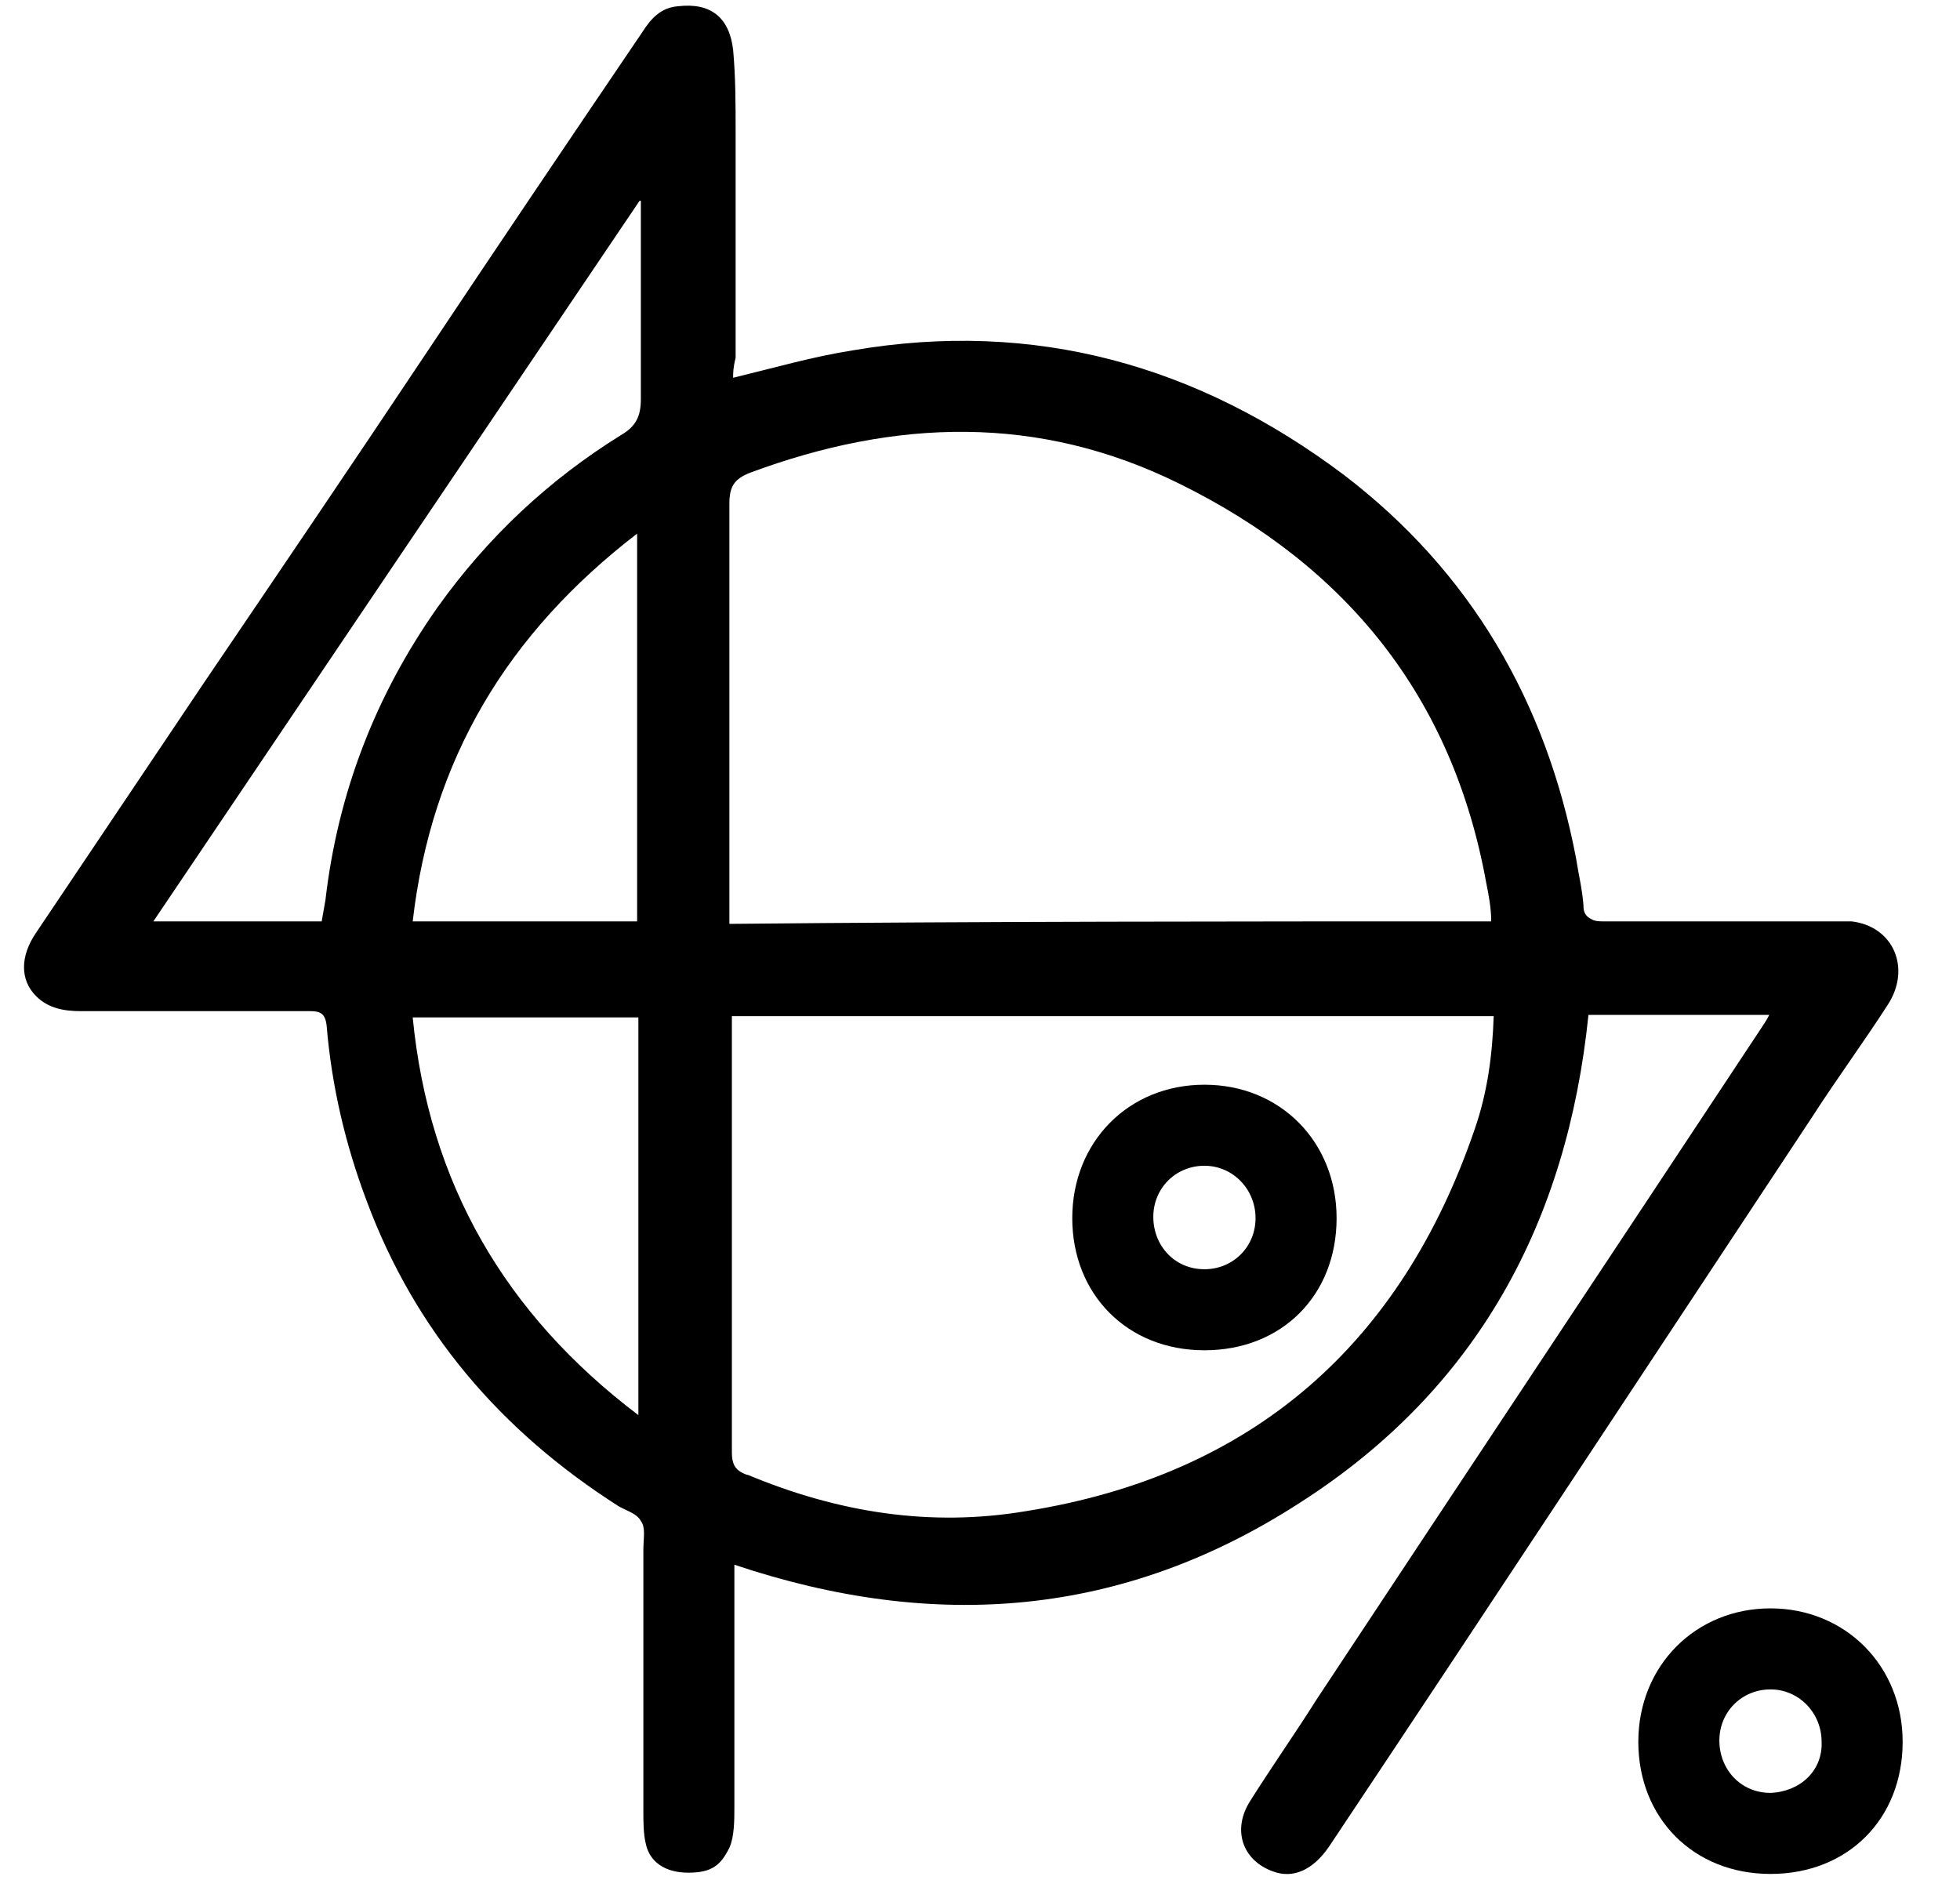 <?xml version="1.0" encoding="UTF-8"?>
<svg id="Layer_1" xmlns="http://www.w3.org/2000/svg" version="1.1" viewBox="0 0 157.2 150.8">
  <!-- Generator: Adobe Illustrator 29.4.0, SVG Export Plug-In . SVG Version: 2.1.0 Build 152)  -->
  <g>
    <path d="M58.8,30.3c3.3-.8,6.4-1.7,9.6-2.2,14.6-2.5,27.7,1.2,39.4,10,10.2,7.8,16.2,18.2,18.6,30.7.2,1.3.5,2.5.6,3.8,0,.3,0,.8.6,1.1.3.2.7.2,1,.2,6.1,0,12.1,0,18.2,0s1.1,0,1.7,0c3.4.4,4.8,3.8,2.9,6.7-2,3.1-4,5.8-6,8.9-12.9,19.5-25.8,39.1-38.8,58.6-1.3,1.9-2.9,2.6-4.5,2-2.5-.9-3.3-3.4-1.8-5.7,1.7-2.7,3.6-5.4,5.3-8.1,11.9-18,23.8-35.9,35.7-53.9.2-.3.4-.6.6-1h-14.5c-1.7,16.6-8.9,30-23.1,39.1-14.2,9.2-29.3,10.4-45.4,5,0,.6,0,1,0,1.5v17.9c0,1.1,0,2.4-.4,3.3-.7,1.4-1.4,2-3.3,2s-3.1-.9-3.4-2.3c-.2-.8-.2-1.8-.2-2.6,0-7,0-14,0-21,0-.9.2-1.8-.2-2.3-.3-.6-1.1-.8-1.8-1.2-9.4-6-16.3-14-20.2-24.5-1.7-4.5-2.8-9.2-3.2-14-.1-1-.5-1.2-1.3-1.2H6.5c-1.3,0-2.6-.2-3.6-1.2-1.3-1.3-1.3-3.2,0-5.1,4.5-6.7,9-13.4,13.5-20.1,5.9-8.7,11.8-17.4,17.6-26.1S45.6,11.3,51.5,2.6c.7-1.1,1.5-2,2.9-2.1,2.6-.3,4.1.9,4.4,3.5.2,2.2.2,4.4.2,6.6v18.1c-.2.8-.2,1.2-.2,1.6ZM119.6,73.9c0-1.1-.2-2.1-.4-3.1-2.7-14.9-11.2-25.4-24.6-32-11.3-5.6-22.8-5.2-34.4-.9-1.3.5-1.7,1.1-1.7,2.5,0,10.8,0,21.7,0,32.5s0,.8,0,1.2c20.4-.2,40.6-.2,60.9-.2ZM58.7,81.5c0,.3,0,.5,0,.7,0,11.4,0,22.9,0,34.3,0,.2,0,.8.3,1.2.3.4.9.6,1,.6,7.2,3,14.6,4.2,22.3,2.9,18.2-2.9,30.1-13.4,36-30.7,1-2.9,1.4-5.9,1.5-9h-60.9ZM51.3,16.1c-13.1,19.4-26,38.5-39,57.8h13.5c.1-.6.2-1.1.3-1.7,1-8.6,4-16.4,9-23.5,4-5.6,8.9-10.2,14.7-13.8,1.2-.7,1.6-1.5,1.6-2.9,0-3.3,0-6.6,0-10,0-1.8,0-3.6,0-5.9ZM51.2,81.6h-18.1c1.3,13.3,7.4,23.8,18.1,31.9,0-10.8,0-21.3,0-31.9ZM51.1,73.9v-31.1c-10.4,8-16.5,18.1-18,31.1h18Z"/>
    <path d="M107.2,97.7c0,6.2-4.4,10.6-10.6,10.6s-10.6-4.5-10.6-10.6,4.5-10.7,10.6-10.7,10.6,4.6,10.6,10.7ZM100.7,97.7c0-2.3-1.8-4.2-4.1-4.2s-4.1,1.8-4.1,4.1,1.7,4.2,4.1,4.2c2.3,0,4.1-1.8,4.1-4.1Z"/>
  </g>
  <path d="M152.6,139.7c0,6.2-4.4,10.6-10.6,10.6s-10.6-4.5-10.6-10.6,4.6-10.7,10.6-10.7,10.6,4.6,10.6,10.7ZM146.1,139.7c0-2.3-1.8-4.2-4.1-4.2s-4.1,1.8-4.1,4.1,1.7,4.2,4.1,4.2c2.4-.1,4.2-1.8,4.1-4.1Z"/>
</svg>
